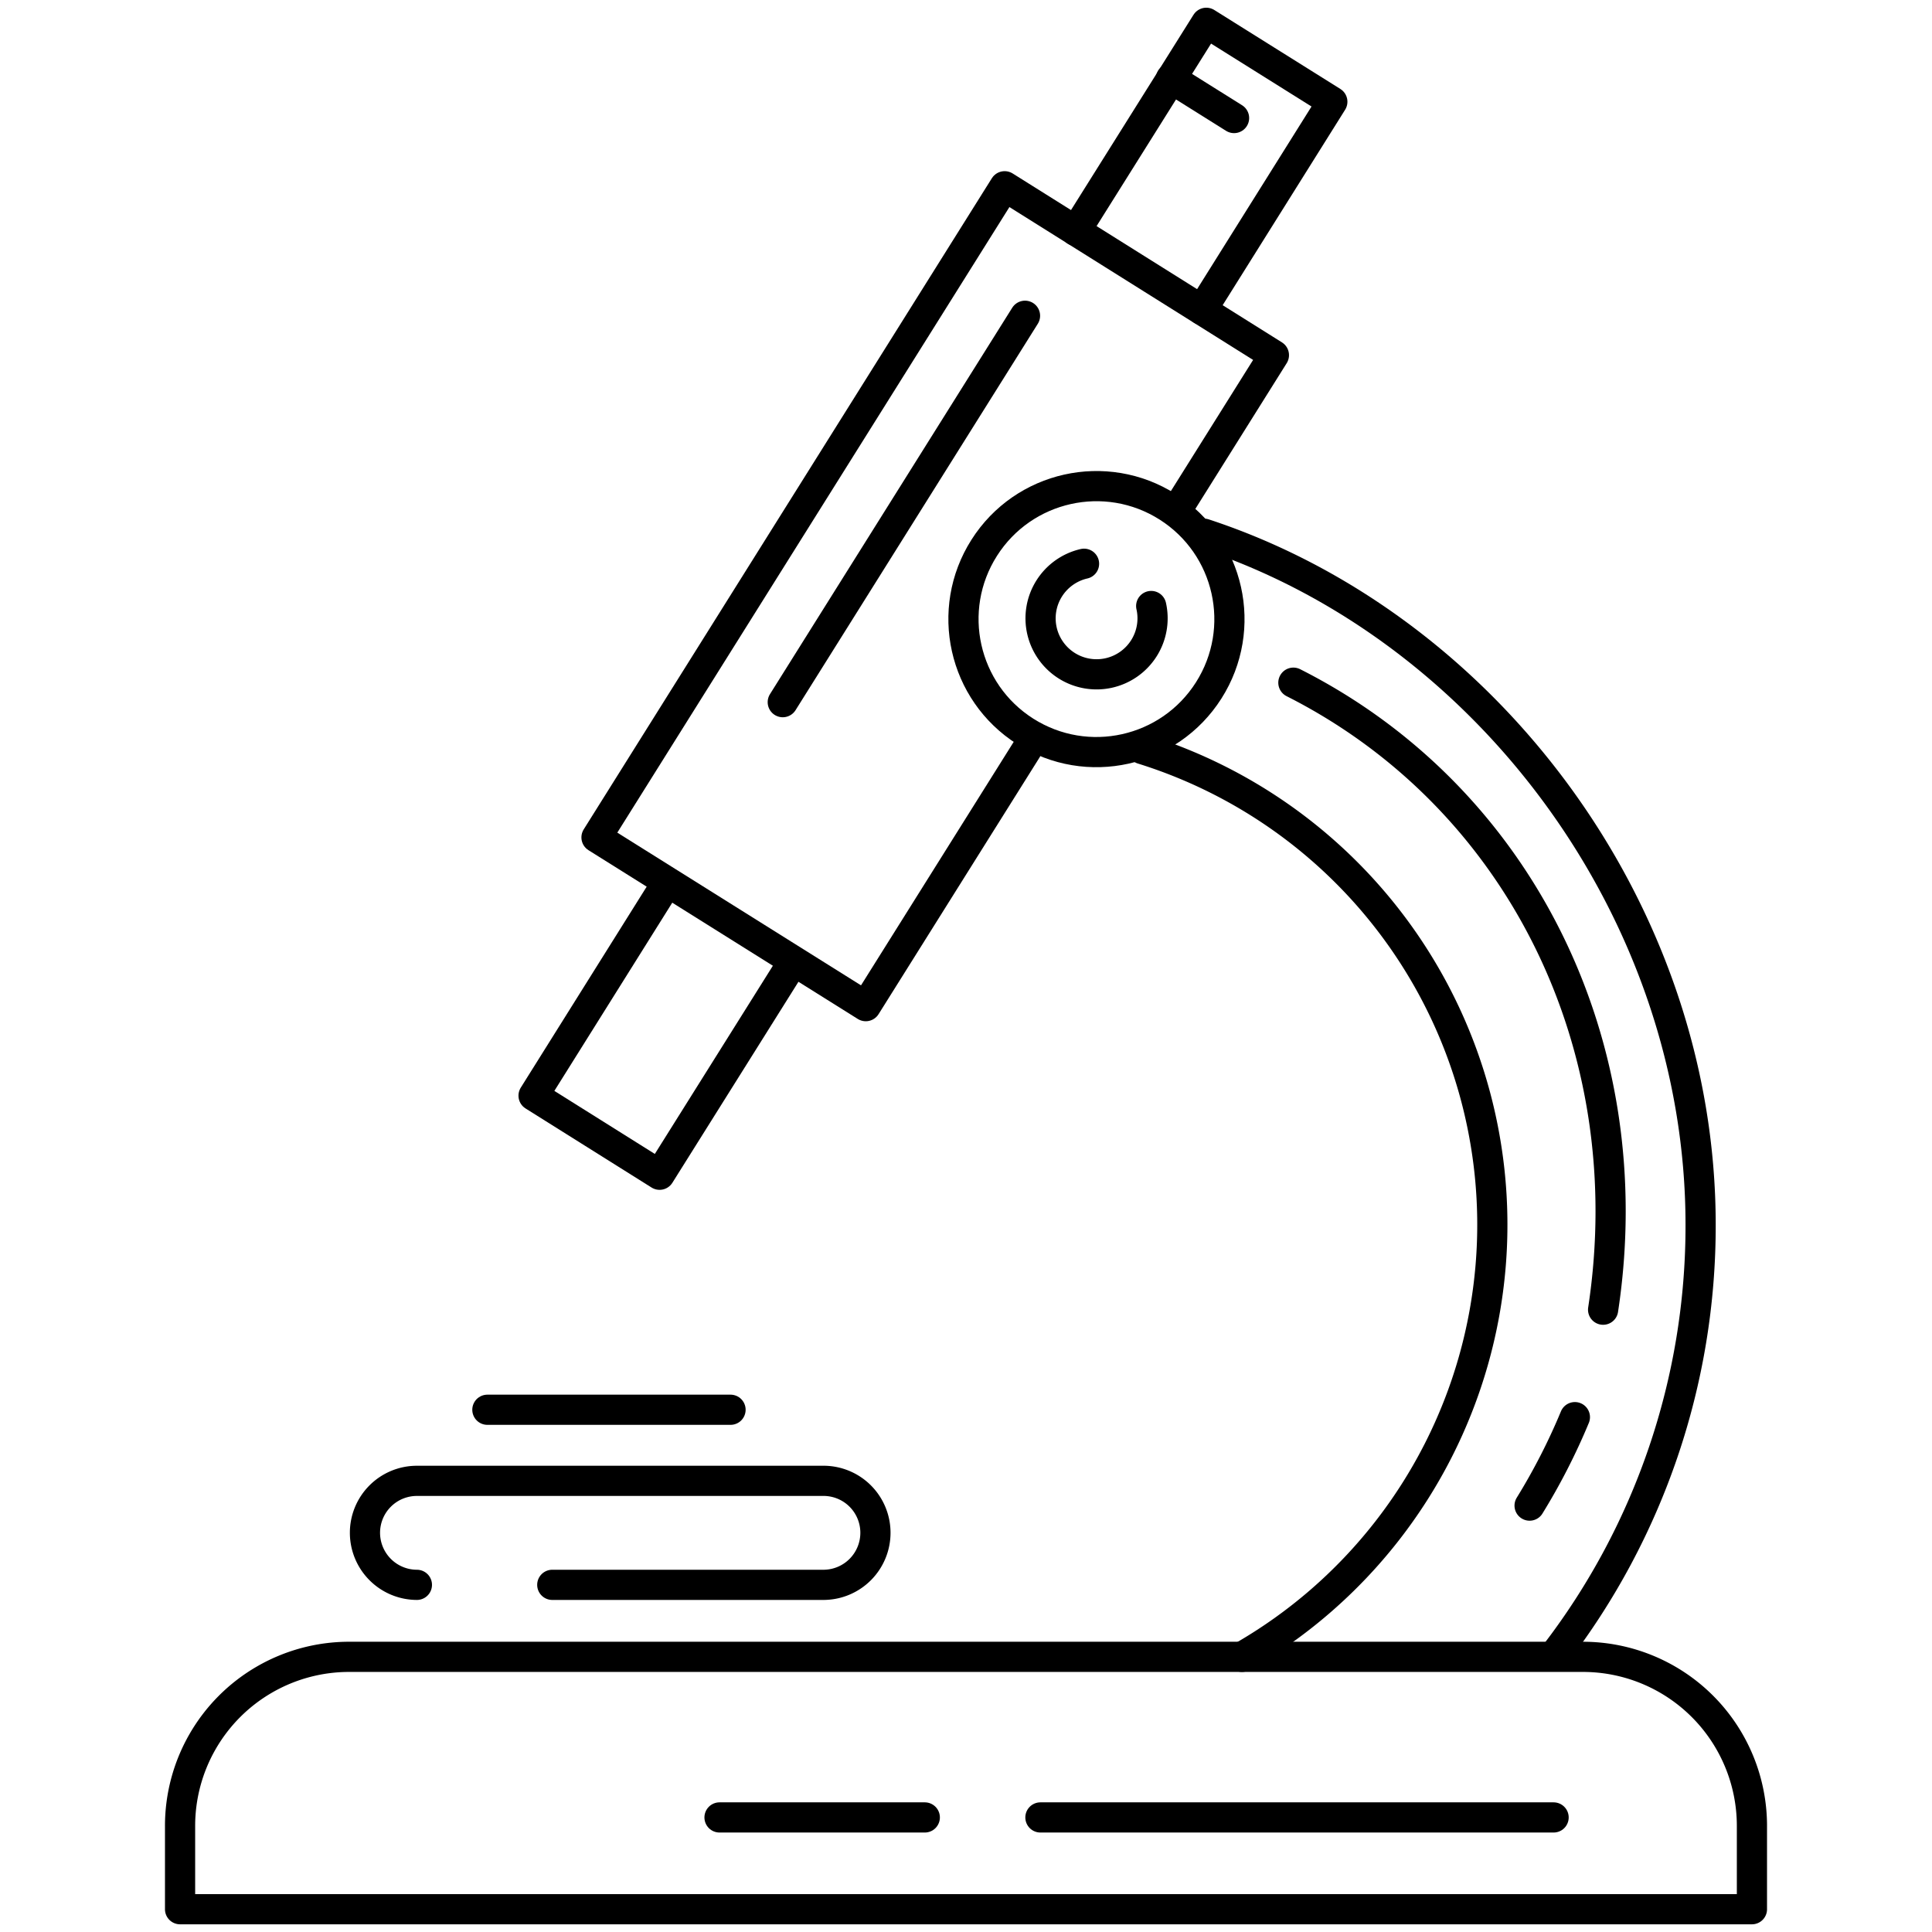 <svg id="Layer_1" data-name="Layer 1" xmlns="http://www.w3.org/2000/svg" viewBox="0 0 128 128"><defs><style>.cls-1{fill:none;stroke:#000;stroke-linecap:round;stroke-linejoin:round;stroke-width:2px;}</style></defs><title>iStar_Design_Medicine_LineIcons_Live-2</title><polyline class="cls-1" points="71.27 15.3 79.92 1.51 88.27 6.74 79.63 20.53"/><circle class="cls-1" cx="72.65" cy="41.02" r="8.81" transform="translate(-0.94 80.34) rotate(-57.57)"/><polyline class="cls-1" points="68.04 49.63 57.36 66.66 39.52 55.48 66.56 12.34 84.4 23.53 77.98 33.77"/><line class="cls-1" x1="77.58" y1="5.2" x2="81.76" y2="7.82"/><polyline class="cls-1" points="52.08 64.47 43.7 77.83 35.35 72.59 43.72 59.23"/><path class="cls-1" d="M76.27,40.15a3.71,3.71,0,1,1-4.45-2.8"/><line class="cls-1" x1="67.91" y1="20.92" x2="51.86" y2="46.52"/><line class="cls-1" x1="32.29" y1="93.4" x2="48.4" y2="93.4"/><path class="cls-1" d="M27.62,105a3.45,3.45,0,0,1-3.44-3.45h0a3.44,3.44,0,0,1,3.44-3.44h27A3.44,3.44,0,0,1,58,101.52h0A3.45,3.45,0,0,1,54.59,105h-18"/><path class="cls-1" d="M85.69,45.23c15,7.58,23.18,24.05,20.52,41.54M79.77,35.36c18.7,6.14,32.9,25,32.9,45.78A46.55,46.55,0,0,1,103,109.63m-20.72.14a33,33,0,0,0-6.6-60.14"/><path class="cls-1" d="M23.14,109.77h81.73a11.2,11.2,0,0,1,11.2,11.2v5.52a0,0,0,0,1,0,0H11.93a0,0,0,0,1,0,0V121A11.2,11.2,0,0,1,23.14,109.77Z"/><line class="cls-1" x1="68.93" y1="120.41" x2="102.93" y2="120.41"/><line class="cls-1" x1="61.27" y1="120.41" x2="47.67" y2="120.41"/><path class="cls-1" d="M104.34,93.89a41.41,41.41,0,0,1-3,5.86"/></svg>